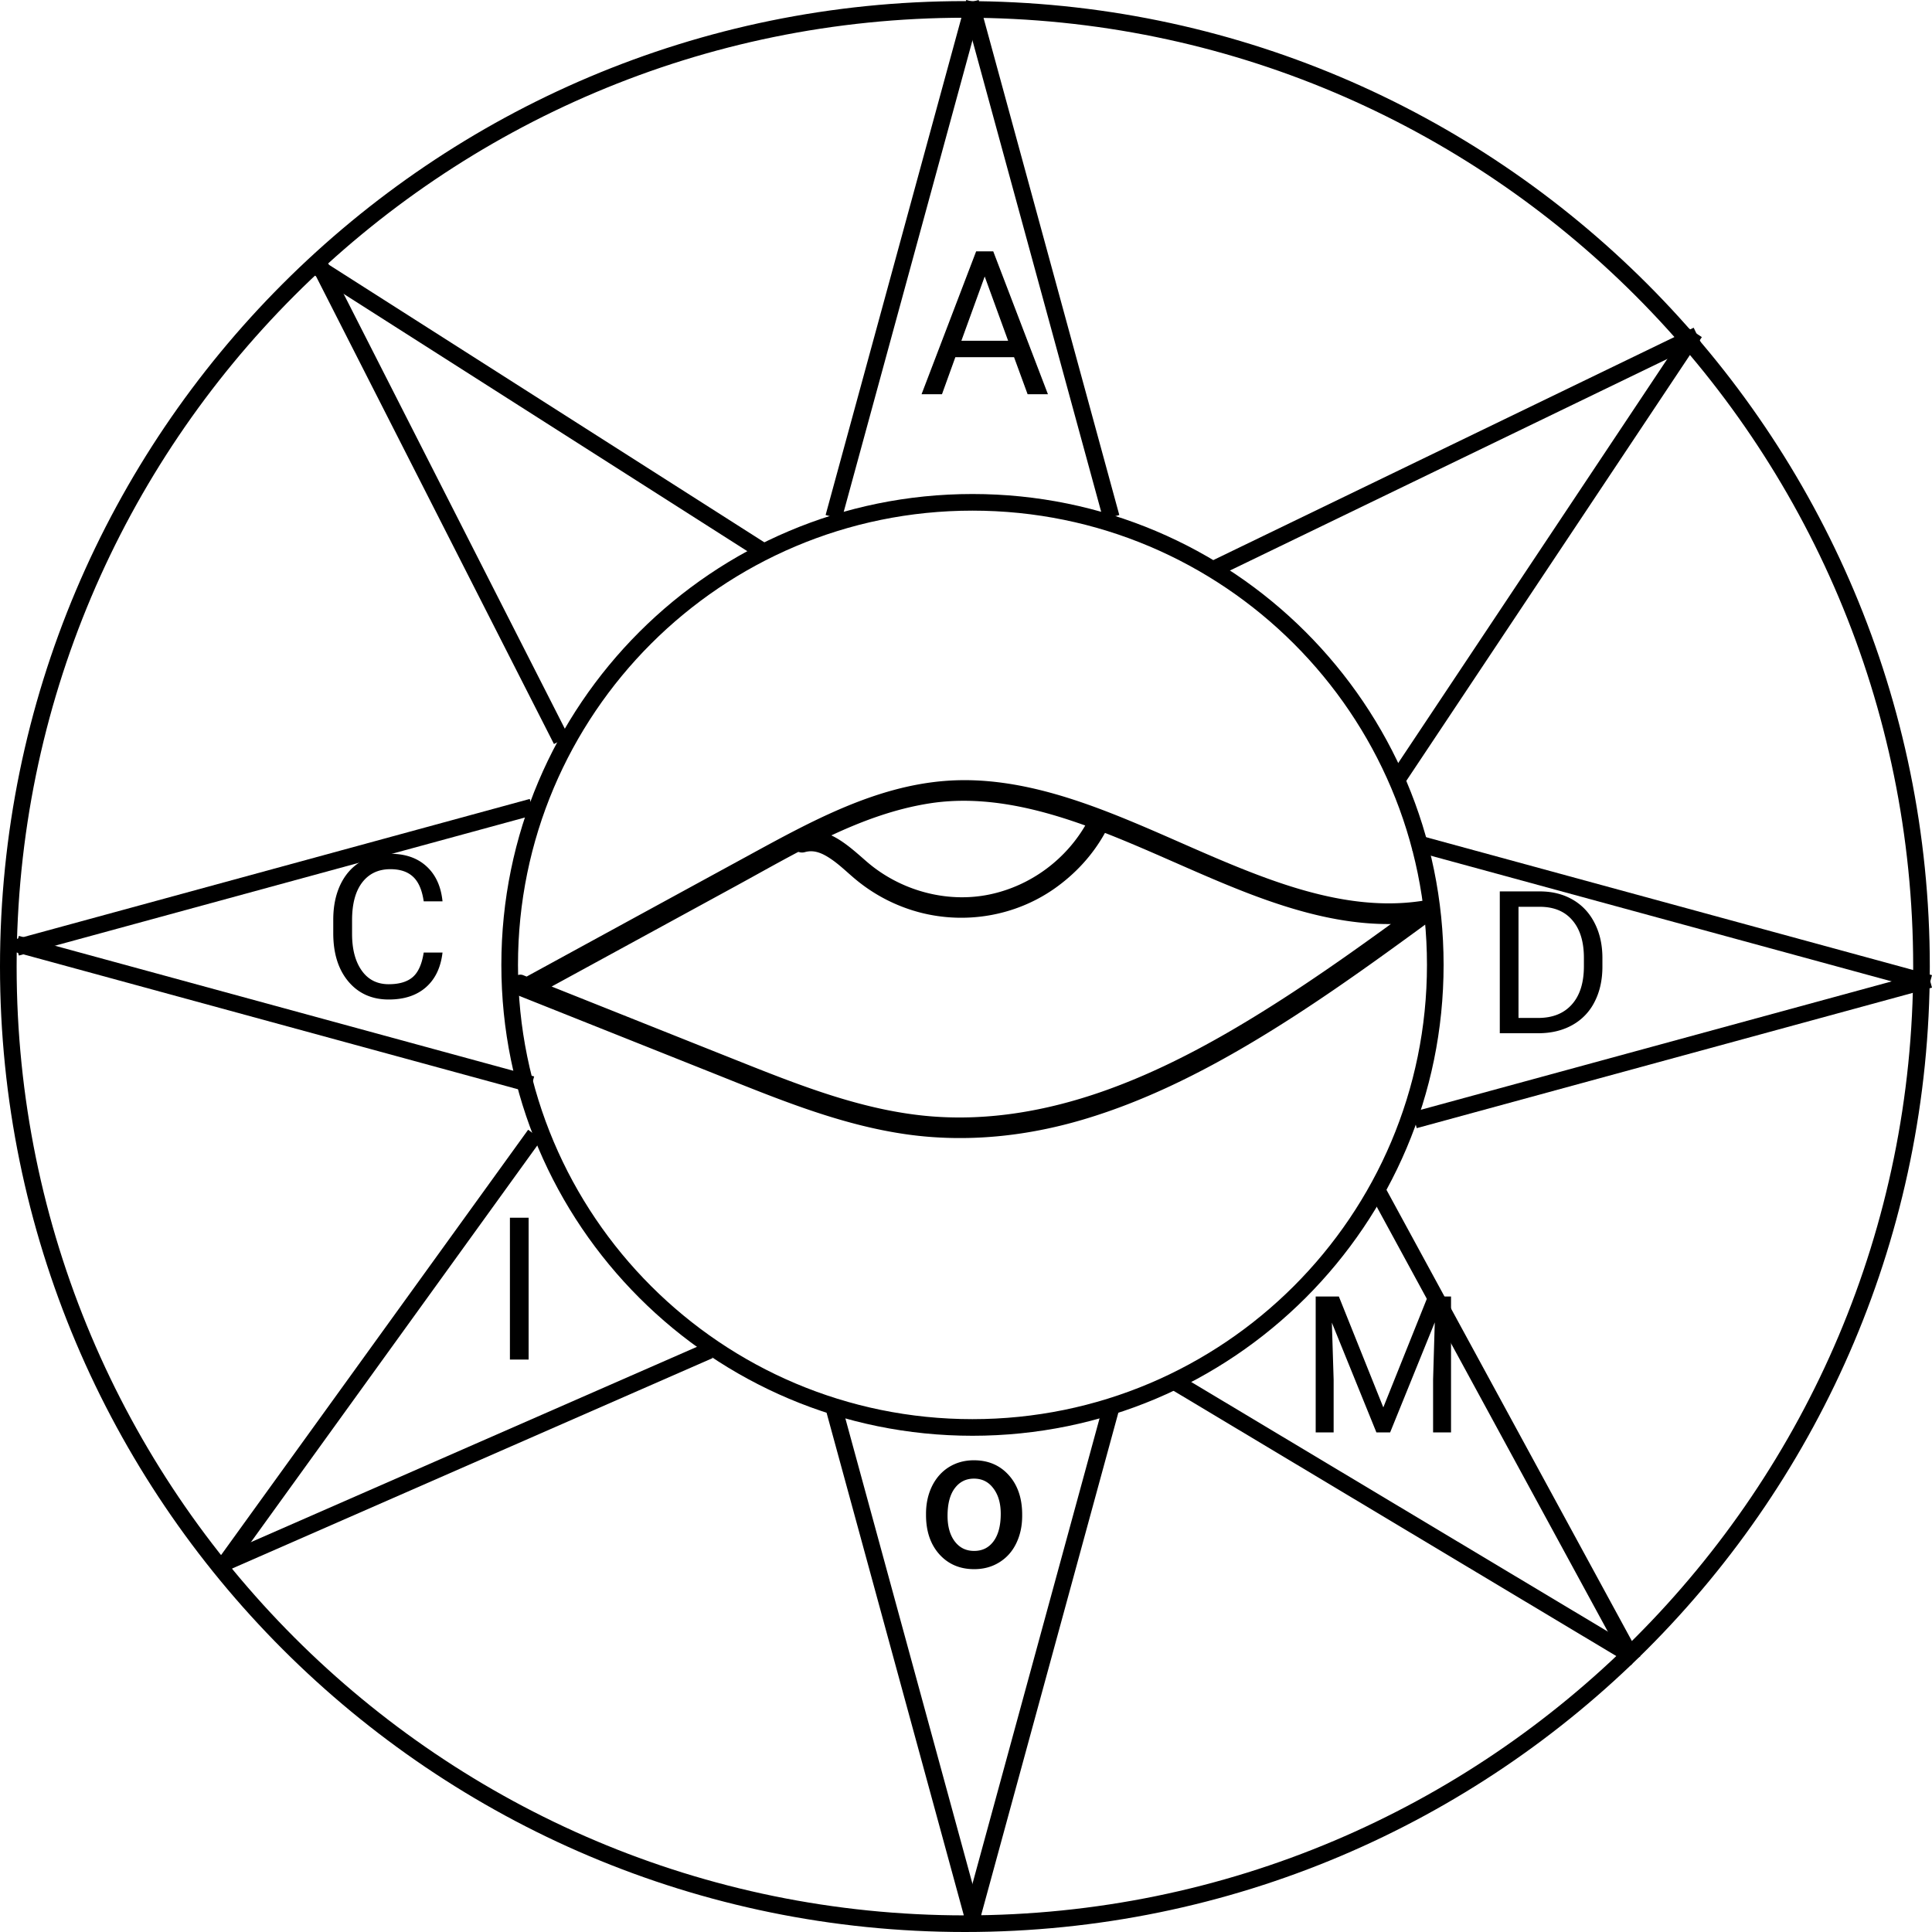 <svg xmlns="http://www.w3.org/2000/svg" width="200" height="200" fill="none"><g fill="#000" clip-path="url(#a)"><path fill-rule="evenodd" d="M100.67 52.861c-25.984 0-47.048 21.054-47.048 47.024s21.064 47.025 47.048 47.025 47.049-21.054 47.049-47.025c0-25.97-21.065-47.024-47.049-47.024M51.9 99.885c0-26.921 21.835-48.745 48.77-48.745s48.771 21.824 48.771 48.745-21.836 48.745-48.771 48.745S51.9 126.806 51.9 99.885" clip-rule="evenodd"/><path fill-rule="evenodd" d="M101.686.453 87.128 53.767l-1.661-.453L100.025 0z" clip-rule="evenodd"/><path fill-rule="evenodd" d="m101.311 0 14.558 53.314-1.661.453L99.65.453zM99.65 198.741l14.558-53.314 1.661.453-14.558 53.314z" clip-rule="evenodd"/><path fill-rule="evenodd" d="M100.025 199.194 85.467 145.88l1.661-.453 14.558 53.314zM1.952 96.883l53.342 14.55-.454 1.66L1.5 98.543z" clip-rule="evenodd"/><path fill-rule="evenodd" d="m1.499 97.257 53.341-14.55.454 1.66-53.342 14.55zM199.546 102.608l-53.342-14.546.454-1.66 53.341 14.546z" clip-rule="evenodd"/><path fill-rule="evenodd" d="m199.999 102.238-53.341 14.547-.454-1.661 53.342-14.546zM33.822 26.98 58.88 76.24l-1.535.78L32.287 27.76z" clip-rule="evenodd"/><path fill-rule="evenodd" d="M33.242 26.894 79.86 56.61l-.926 1.45-46.618-29.715zM176.077 35.476 126.308 59.55l-.75-1.549 49.769-24.076z" clip-rule="evenodd"/><path fill-rule="evenodd" d="m176.174 34.898-30.64 46.005-1.433-.954 30.639-46.004zM168.287 172.295l-26.408-48.551 1.513-.822 26.408 48.551z" clip-rule="evenodd"/><path fill-rule="evenodd" d="m168.872 172.364-47.424-28.412.886-1.476 47.423 28.412zM22.434 161.192l50.647-22.178.691 1.576-50.647 22.179z" clip-rule="evenodd"/><path fill-rule="evenodd" d="m22.319 161.765 32.353-44.813 1.396 1.007-32.353 44.813z" clip-rule="evenodd"/><path fill-rule="evenodd" d="M99.887 1.836c-54.214 0-98.165 43.974-98.165 98.221s43.95 98.222 98.165 98.222c54.214 0 98.165-43.974 98.165-98.222S154.101 1.836 99.887 1.836M0 100.057C0 44.861 44.72.115 99.887.115c55.166 0 99.886 44.746 99.886 99.942S155.053 200 99.887 200C44.72 200 0 155.253 0 100.057" clip-rule="evenodd"/><path d="M55.558 102.97c6.888-3.76 13.78-7.516 20.666-11.276 6.32-3.446 12.776-7.396 20.004-8.528 5.634-.881 11.308.525 16.576 2.457 5.553 2.04 10.848 4.711 16.371 6.837 5.277 2.026 10.937 3.592 16.641 3.11.732-.06 1.463-.16 2.187-.275-.276-.654-.551-1.312-.831-1.966-5.325 3.902-10.675 7.778-16.28 11.276-5.342 3.334-10.938 6.363-16.9 8.432-5.643 1.958-11.587 3.008-17.57 2.53-6.875-.55-13.422-3.123-19.771-5.649-6.672-2.654-13.336-5.317-20.008-7.976-.826-.331-1.653-.658-2.48-.99-.537-.215-1.183.237-1.325.753-.168.611.21 1.106.753 1.325l20.236 8.067c6.504 2.594 13.086 5.356 20.072 6.337 6.164.865 12.388.207 18.337-1.57 6.138-1.833 11.937-4.715 17.425-7.985 5.721-3.407 11.162-7.267 16.538-11.186l2.053-1.501c.999-.732.401-2.169-.831-1.967-5.552.912-11.144-.438-16.344-2.331-5.557-2.023-10.852-4.694-16.366-6.828-5.329-2.065-11.032-3.67-16.805-3.231-7.283.55-13.869 4.151-20.158 7.58a48292 48292 0 0 0-23.287 12.709c-1.206.65-.12 2.509 1.097 1.846"/><path d="M83.332 88.209c.99-.28 1.876.163 2.686.71.955.645 1.769 1.475 2.66 2.202a17.25 17.25 0 0 0 6.59 3.348c4.726 1.217 9.819.348 13.835-2.444 2.178-1.519 4.012-3.494 5.294-5.825.668-1.214-1.192-2.302-1.859-1.085-2.101 3.82-5.837 6.596-10.112 7.482-4.485.93-9.302-.439-12.737-3.429-1.92-1.67-4.153-3.816-6.926-3.033-1.334.374-.77 2.448.569 2.074M105.013 36.923h-6.154l-1.382 3.832h-1.998l5.609-14.682h1.695l5.62 14.682h-1.988zm-5.57-1.593h4.995l-2.502-6.867z"/><path fill-rule="evenodd" d="M101.051 26.02h1.769l5.661 14.789h-2.103l-1.403-3.832h-6.078l-1.383 3.832h-2.113zm.074.107-5.568 14.574h1.882l1.382-3.831h6.23l1.402 3.831h1.872l-5.579-14.574zm.811 2.179 2.579 7.078h-5.148zm0 .315-2.415 6.655h4.84z" clip-rule="evenodd"/><path d="M155.258 106.96V92.278h4.146q1.917 0 3.39.847t2.27 2.41q.808 1.563.817 3.59v.938q0 2.076-.807 3.64a5.6 5.6 0 0 1-2.29 2.4q-1.483.837-3.46.857zm1.937-13.089v11.506h2.038q2.24 0 3.481-1.392 1.251-1.392 1.251-3.963v-.857q0-2.5-1.181-3.882-1.17-1.391-3.329-1.412zM45.809 98.609q-.273 2.33-1.725 3.6-1.444 1.26-3.844 1.26-2.604 0-4.177-1.865-1.564-1.866-1.564-4.992v-1.411q0-2.047.727-3.6.735-1.553 2.078-2.38 1.342-.837 3.107-.837 2.34 0 3.753 1.311 1.413 1.3 1.645 3.61h-1.947q-.253-1.755-1.1-2.541-.837-.787-2.35-.787-1.857 0-2.916 1.372-1.05 1.371-1.05 3.902v1.422q0 2.39 1 3.801.998 1.412 2.794 1.412 1.614 0 2.471-.726.868-.736 1.15-2.551zM54.723 140.741h-1.937v-14.682h1.937zM138.598 134.213l4.602 11.48 4.602-11.48h2.408v14.07h-1.857v-5.479l.174-5.914-4.621 11.393h-1.421l-4.612-11.364.184 5.885v5.479H136.2v-14.07zM96.076 156.706q0-1.536.6-2.763.608-1.227 1.682-1.894 1.083-.667 2.465-.667 2.137 0 3.452 1.478 1.324 1.479 1.324 3.933v.126q0 1.527-.589 2.744a4.4 4.4 0 0 1-1.673 1.885q-1.083.676-2.494.676-2.128 0-3.452-1.478-1.315-1.48-1.315-3.914zm1.798.213q0 1.74.803 2.793.811 1.053 2.166 1.053 1.362 0 2.165-1.063.803-1.073.803-2.996 0-1.72-.822-2.783-.811-1.072-2.166-1.072-1.325 0-2.136 1.053-.813 1.053-.813 3.015"/><path fill-rule="evenodd" d="M100.823 151.597q-1.326.001-2.352.635-1.017.63-1.602 1.806-.576 1.177-.578 2.668v.126c0 1.583.427 2.833 1.26 3.771.84.936 1.93 1.406 3.292 1.406q1.356-.001 2.38-.644h.001a4.2 4.2 0 0 0 1.592-1.795q.567-1.167.568-2.651v-.126c0-1.596-.429-2.852-1.269-3.789l-.001-.001c-.832-.935-1.922-1.406-3.291-1.406m-2.578.269q1.14-.7 2.578-.699c1.481 0 2.692.515 3.613 1.55.926 1.034 1.379 2.4 1.379 4.076v.126q.001 1.57-.611 2.838-.606 1.262-1.753 1.973v.001l-.114-.183.114.182q-1.141.71-2.608.709c-1.475 0-2.685-.515-3.612-1.55-.92-1.034-1.37-2.393-1.37-4.057v-.126q0-1.58.621-2.858v-.001c.423-.851 1.01-1.514 1.762-1.981zm.271 1.907c.582-.755 1.357-1.137 2.307-1.137.969 0 1.755.388 2.337 1.157.584.755.866 1.733.866 2.913 0 1.309-.272 2.36-.845 3.125l-.001.001c-.576.764-1.363 1.148-2.337 1.148-.968 0-1.753-.381-2.336-1.137l-.001-.001c-.572-.75-.847-1.731-.847-2.923 0-1.334.276-2.392.857-3.146m2.307-.707c-.815 0-1.465.32-1.966.969-.501.651-.767 1.602-.767 2.884 0 1.127.26 2.007.758 2.662.5.648 1.158.969 1.995.969.843 0 1.5-.324 1.993-.977.498-.665.76-1.612.76-2.867 0-1.112-.266-1.99-.777-2.651l-.001-.002c-.501-.661-1.159-.987-1.995-.987" clip-rule="evenodd"/></g><defs><clipPath id="a"><path fill="#fff" d="M0 0h200v200H0z"/></clipPath></defs></svg>